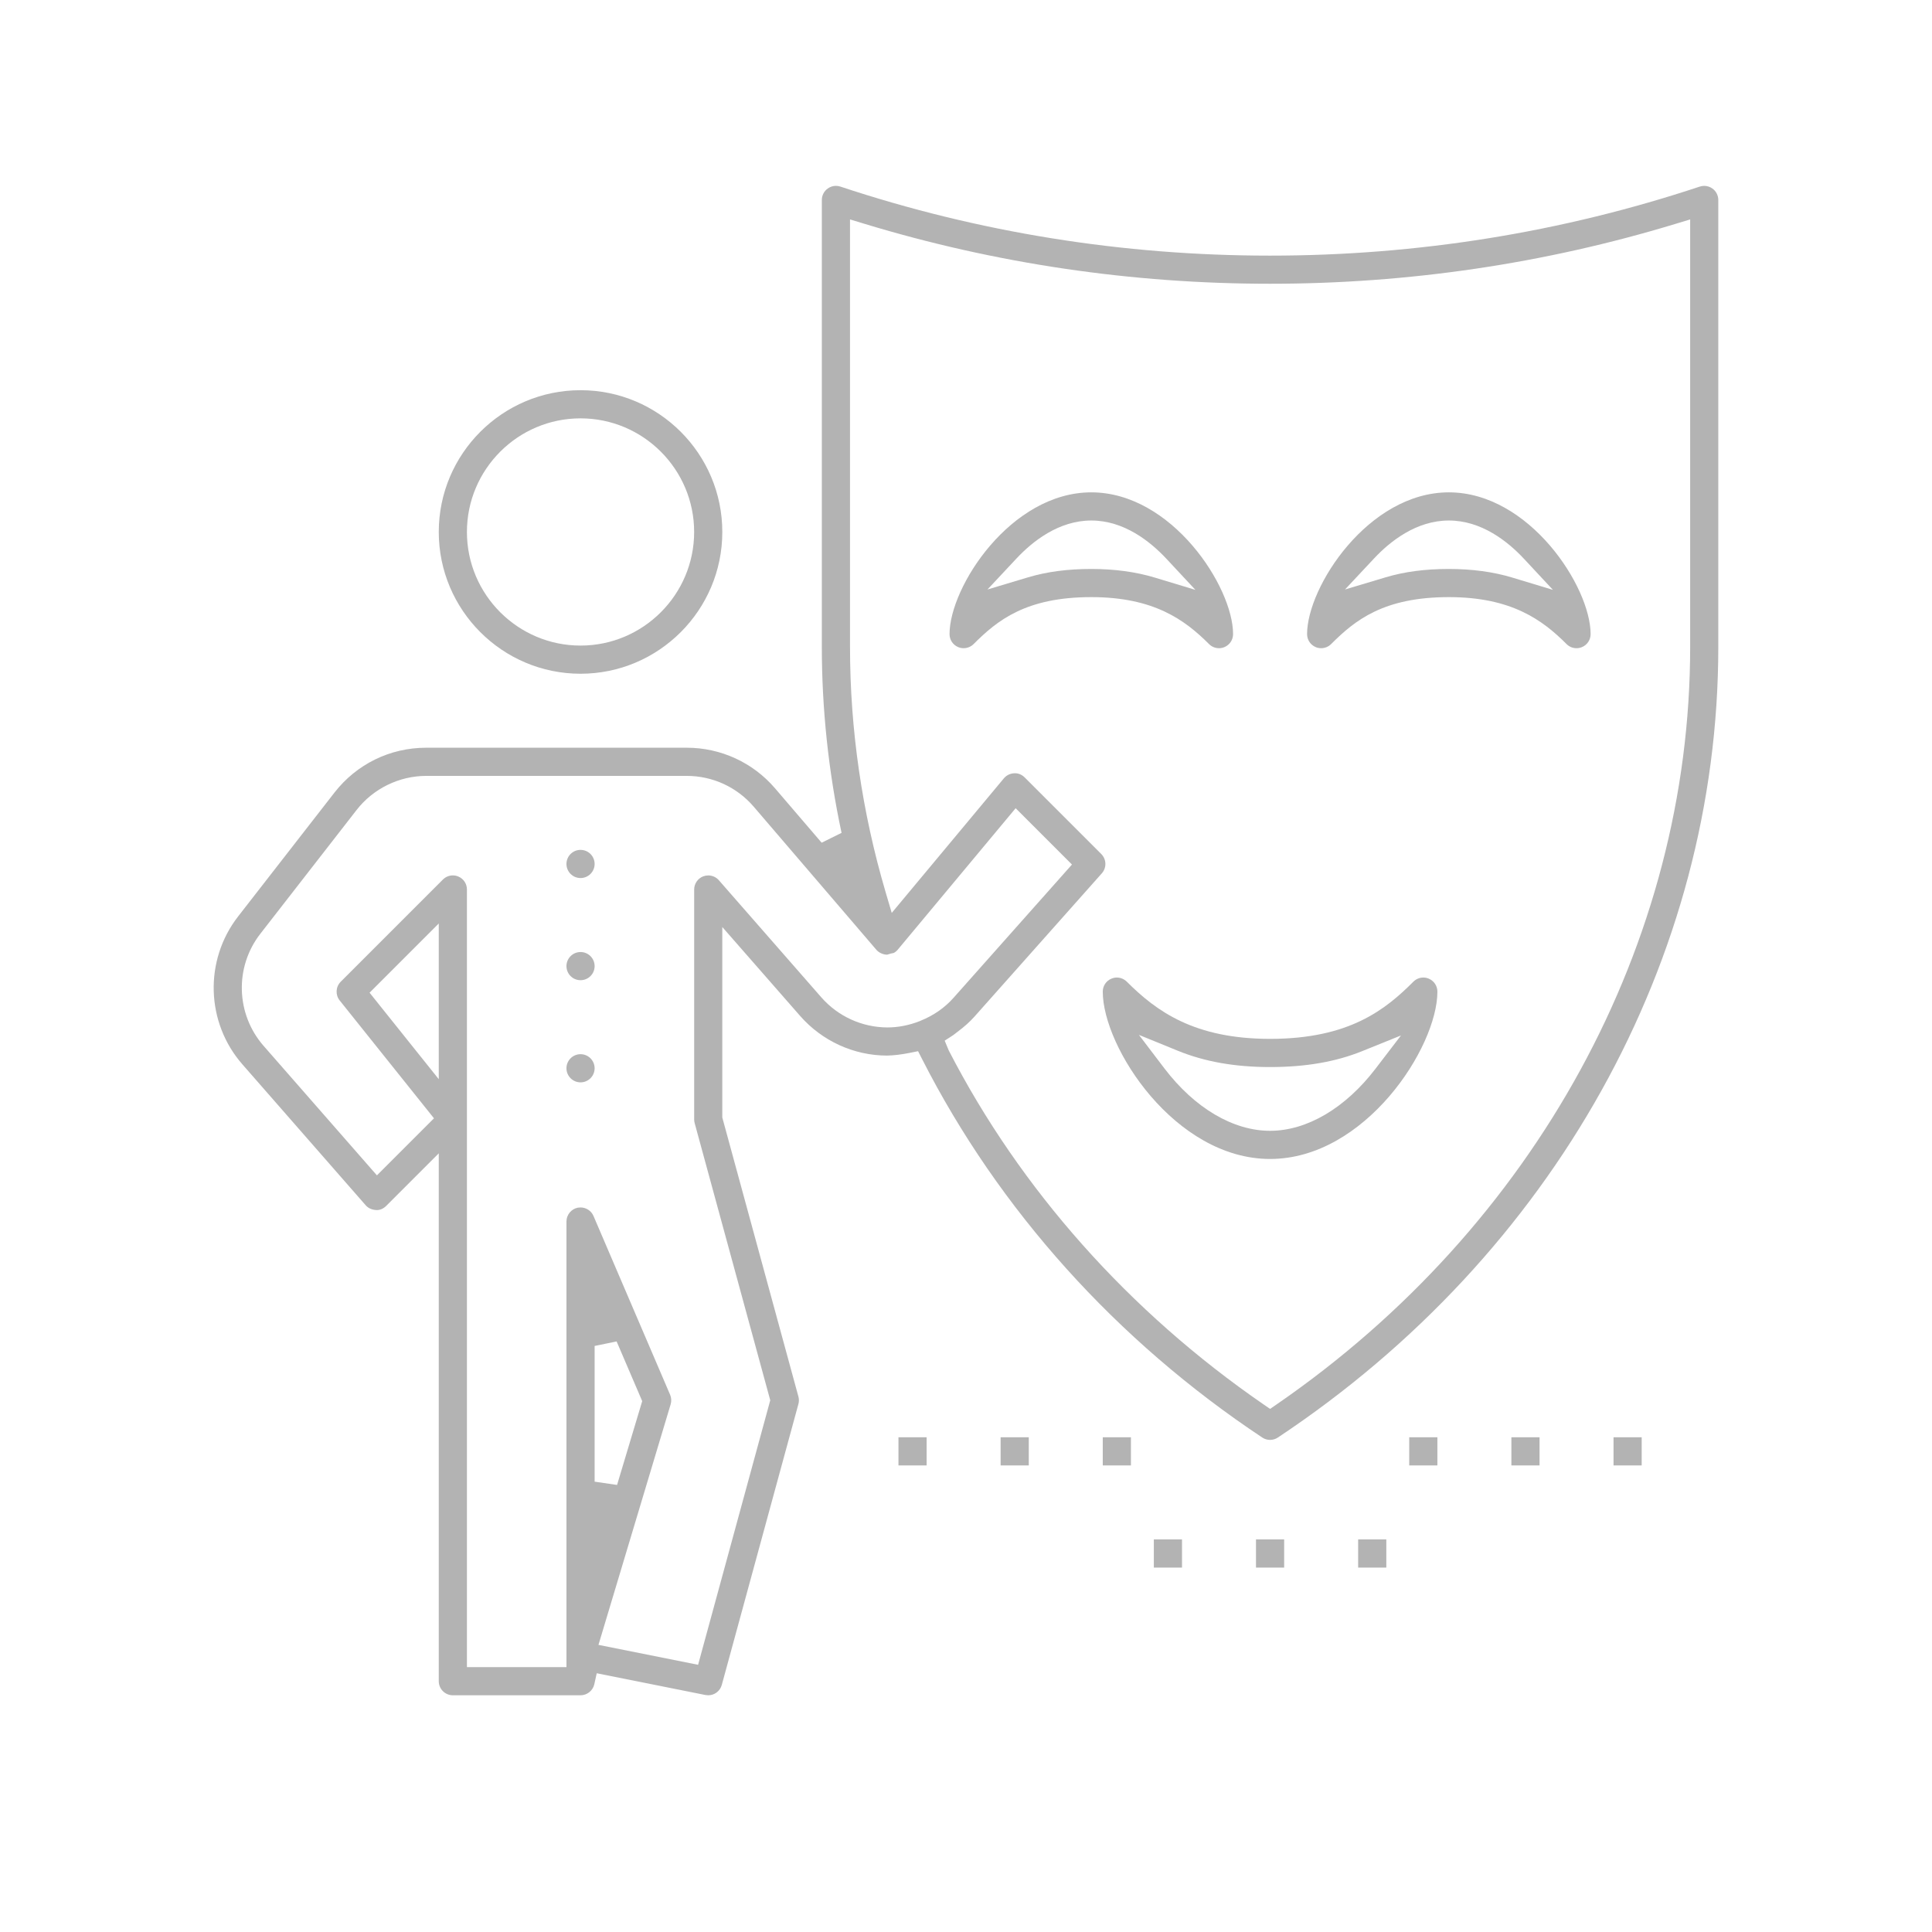 <?xml version="1.0" encoding="iso-8859-1"?>
<!-- Generator: Adobe Illustrator 18.0.0, SVG Export Plug-In . SVG Version: 6.00 Build 0)  -->
<!DOCTYPE svg PUBLIC "-//W3C//DTD SVG 1.1//EN" "http://www.w3.org/Graphics/SVG/1.1/DTD/svg11.dtd">
<svg version="1.1" id="Layer_1" xmlns="http://www.w3.org/2000/svg" xmlns:xlink="http://www.w3.org/1999/xlink" x="0px" y="0px"
	 viewBox="0 0 200 200" style="enable-background:new 0 0 200 200;" xml:space="preserve">
<rect x="234.125" y="71.041" style="fill:#F15A24;" width="3.773" height="3.773"/>
<g>
	<path style="fill:#B3B3B3;" d="M60.097,69.745c-8.093,0-14.676-6.584-14.676-14.676s6.584-14.676,14.676-14.676
		s14.676,6.584,14.676,14.676S68.19,69.745,60.097,69.745z M60.097,43.308c-6.485,0-11.761,5.276-11.761,11.761
		S53.613,66.83,60.097,66.83c6.485,0,11.761-5.276,11.761-11.761S66.583,43.308,60.097,43.308z"/>
	<circle style="fill:#B3B3B3;" cx="60.097" cy="89.437" r="1.458"/>
	<circle style="fill:#B3B3B3;" cx="60.097" cy="100.012" r="1.458"/>
	<g>
		<circle style="fill:#B3B3B3;" cx="60.097" cy="110.587" r="1.458"/>
		<path style="fill:#B3B3B3;" d="M73.319,175.494l-0.288-0.027l-11.257-2.253l-0.251,1.136c-0.147,0.664-0.746,1.145-1.425,1.145
			H46.879c-0.804,0-1.458-0.654-1.458-1.458v-54.643l-5.443,5.443c-0.278,0.276-0.62,0.43-0.961,0.43
			c-0.519-0.017-0.9-0.198-1.163-0.5l-12.761-14.585c-3.788-4.328-3.975-10.766-0.445-15.311l9.974-12.822
			c2.298-2.952,5.76-4.645,9.499-4.645h26.974c3.518,0,6.848,1.531,9.135,4.201l4.827,5.632l2.06-1.019
			c-1.354-6.351-2.041-12.825-2.041-19.243V20.701c0-0.467,0.226-0.909,0.606-1.181c0.255-0.185,0.547-0.281,0.853-0.281
			c0.155,0,0.309,0.025,0.456,0.075c14.28,4.744,29.247,7.148,44.487,7.148s30.207-2.404,44.483-7.147
			c0.148-0.05,0.299-0.075,0.453-0.075c0.305,0,0.61,0.099,0.86,0.279c0.378,0.273,0.603,0.715,0.603,1.182v46.276
			c0,32.277-17.045,62.87-45.595,81.837c-0.24,0.159-0.518,0.243-0.806,0.243s-0.566-0.085-0.807-0.244
			c-15.101-10.032-27.281-23.585-35.222-39.192l-0.408-0.802l-0.883,0.177c-0.853,0.171-1.622,0.262-2.351,0.278
			c-3.421-0.012-6.704-1.509-8.978-4.108l-8.056-9.203v19.716l7.88,28.896c0.069,0.25,0.069,0.513,0.001,0.763l-7.932,29.082
			C74.55,175.052,73.972,175.494,73.319,175.494z M46.879,90.622c0.191,0,0.379,0.038,0.558,0.112c0.547,0.226,0.9,0.754,0.9,1.347
			v80.498H58.64v-46.13c0-0.689,0.49-1.29,1.167-1.429l0.28-0.026c0.592,0,1.122,0.345,1.35,0.88l7.932,18.508
			c0.135,0.313,0.155,0.665,0.056,0.994l-7.472,24.902l10.313,2.062l7.47-27.384l-7.826-28.697c-0.033-0.123-0.05-0.252-0.05-0.383
			V92.081c0-0.605,0.379-1.152,0.944-1.364c0.166-0.061,0.338-0.093,0.514-0.093c0.422,0,0.821,0.181,1.097,0.497l10.61,12.127
			c1.723,1.967,4.211,3.1,6.825,3.113c1.117,0,2.242-0.218,3.348-0.649l0.111-0.049c1.34-0.543,2.48-1.336,3.391-2.359l12.27-13.807
			l-5.831-5.83L92.942,98.304c-0.12,0.143-0.262,0.259-0.422,0.346c-0.126,0.02-0.22,0.039-0.311,0.065l-0.178,0.055l-0.199,0.057
			c-0.391-0.001-0.807-0.183-1.071-0.459L78.019,83.502c-1.733-2.022-4.256-3.182-6.923-3.182H44.122
			c-2.794,0-5.485,1.316-7.199,3.519L26.95,96.664c-2.677,3.436-2.537,8.315,0.334,11.6l11.735,13.409l5.906-5.906l-9.76-12.199
			c-0.464-0.581-0.418-1.416,0.108-1.942l10.575-10.575C46.125,90.774,46.491,90.622,46.879,90.622z M61.556,139.332v14.049
			l2.322,0.341l2.603-8.677l-2.649-6.18L61.556,139.332z M105.078,80.046c0.358,0,0.72,0.157,0.993,0.43l7.931,7.931
			c0.546,0.545,0.572,1.422,0.06,1.998l-13.184,14.832c-0.477,0.535-1.053,1.053-1.763,1.583l-0.423,0.325l-0.898,0.584l0.419,1.01
			c7.412,14.394,18.682,27.066,32.593,36.647l0.673,0.463l0.673-0.463c26.808-18.467,42.813-47.779,42.813-78.409V22.715
			l-1.531,0.464c-13.533,4.11-27.649,6.195-41.955,6.195s-28.422-2.084-41.955-6.195l-1.531-0.464v44.261
			c0,8.535,1.242,17.08,3.691,25.398l0.628,2.13l11.61-13.933c0.261-0.312,0.646-0.502,1.056-0.521L105.078,80.046z M38.258,102.763
			l7.163,8.955V95.6L38.258,102.763z"/>
	</g>
	<path style="fill:#B3B3B3;" d="M126.191,67.102c-0.39,0-0.757-0.152-1.033-0.428c-2.521-2.524-5.743-4.86-12.185-4.86
		c-6.764,0-9.729,2.401-12.186,4.861c-0.276,0.274-0.643,0.426-1.033,0.426c-0.196,0-0.382-0.036-0.554-0.108
		c-0.552-0.228-0.904-0.756-0.904-1.349c0-4.895,6.345-14.676,14.676-14.676s14.676,9.781,14.676,14.676
		c0,0.592-0.353,1.121-0.899,1.346C126.569,67.065,126.382,67.102,126.191,67.102z M112.972,58.899c2.403,0,4.611,0.299,6.565,0.89
		l4.212,1.274l-3.001-3.218c-1.686-1.807-4.403-3.962-7.775-3.962c-3.359,0-6.068,2.139-7.748,3.934l-3.002,3.207l4.208-1.26
		C108.375,59.182,110.515,58.899,112.972,58.899z"/>
	<path style="fill:#B3B3B3;" d="M163.201,67.102c-0.39,0-0.756-0.152-1.032-0.428c-2.521-2.524-5.742-4.86-12.185-4.86
		c-6.765,0-9.729,2.401-12.186,4.861c-0.276,0.274-0.643,0.426-1.033,0.426c-0.196,0-0.382-0.036-0.552-0.108
		c-0.552-0.228-0.905-0.756-0.905-1.349c0-4.895,6.345-14.676,14.676-14.676s14.676,9.781,14.676,14.676
		c0,0.592-0.353,1.121-0.899,1.346C163.581,67.064,163.393,67.102,163.201,67.102z M149.984,58.899c2.403,0,4.611,0.299,6.565,0.89
		l4.211,1.274l-3-3.218c-1.685-1.807-4.402-3.962-7.775-3.962c-3.359,0-6.068,2.139-7.748,3.934l-3.002,3.206l4.208-1.26
		C145.387,59.182,147.526,58.899,149.984,58.899z"/>
	<path style="fill:#B3B3B3;" d="M131.478,119.976c-9.832,0-17.32-11.544-17.32-17.321c0-0.593,0.352-1.121,0.898-1.346
		c0.182-0.076,0.368-0.114,0.558-0.114c0.387,0,0.755,0.153,1.035,0.432c3.075,3.072,7.001,5.916,14.83,5.916
		c8.224,0,11.968-3.055,14.832-5.918c0.277-0.277,0.644-0.43,1.031-0.43c0.191,0,0.377,0.038,0.554,0.112
		c0.551,0.228,0.903,0.756,0.903,1.349C148.798,108.433,141.311,119.976,131.478,119.976z M120.531,110.589
		c3.129,4.113,7.12,6.472,10.948,6.472c3.809,0,7.786-2.341,10.911-6.424l2.638-3.446l-4.023,1.625
		c-2.741,1.107-5.856,1.645-9.525,1.645c-3.645,0-6.771-0.552-9.556-1.689l-4.024-1.642L120.531,110.589z"/>
	<rect x="93.008" y="148.785" style="fill:#B3B3B3;" width="2.916" height="2.915"/>
	<rect x="103.583" y="148.785" style="fill:#B3B3B3;" width="2.916" height="2.915"/>
	<rect x="114.158" y="148.785" style="fill:#B3B3B3;" width="2.915" height="2.915"/>
	<rect x="145.882" y="148.785" style="fill:#B3B3B3;" width="2.916" height="2.915"/>
	<rect x="156.458" y="148.785" style="fill:#B3B3B3;" width="2.915" height="2.915"/>
	<rect x="167.032" y="148.785" style="fill:#B3B3B3;" width="2.915" height="2.915"/>
	<rect x="119.445" y="159.36" style="fill:#B3B3B3;" width="2.916" height="2.916"/>
	<rect x="130.02" y="159.36" style="fill:#B3B3B3;" width="2.916" height="2.916"/>
	<rect x="140.595" y="159.36" style="fill:#B3B3B3;" width="2.915" height="2.916"/>
</g>
<g>
</g>
<g>
</g>
<g>
</g>
<g>
</g>
<g>
</g>
<g>
</g>
<g>
</g>
<g>
</g>
<g>
</g>
<g>
</g>
<g>
</g>
<g>
</g>
<g>
</g>
<g>
</g>
<g>
</g>
</svg>
